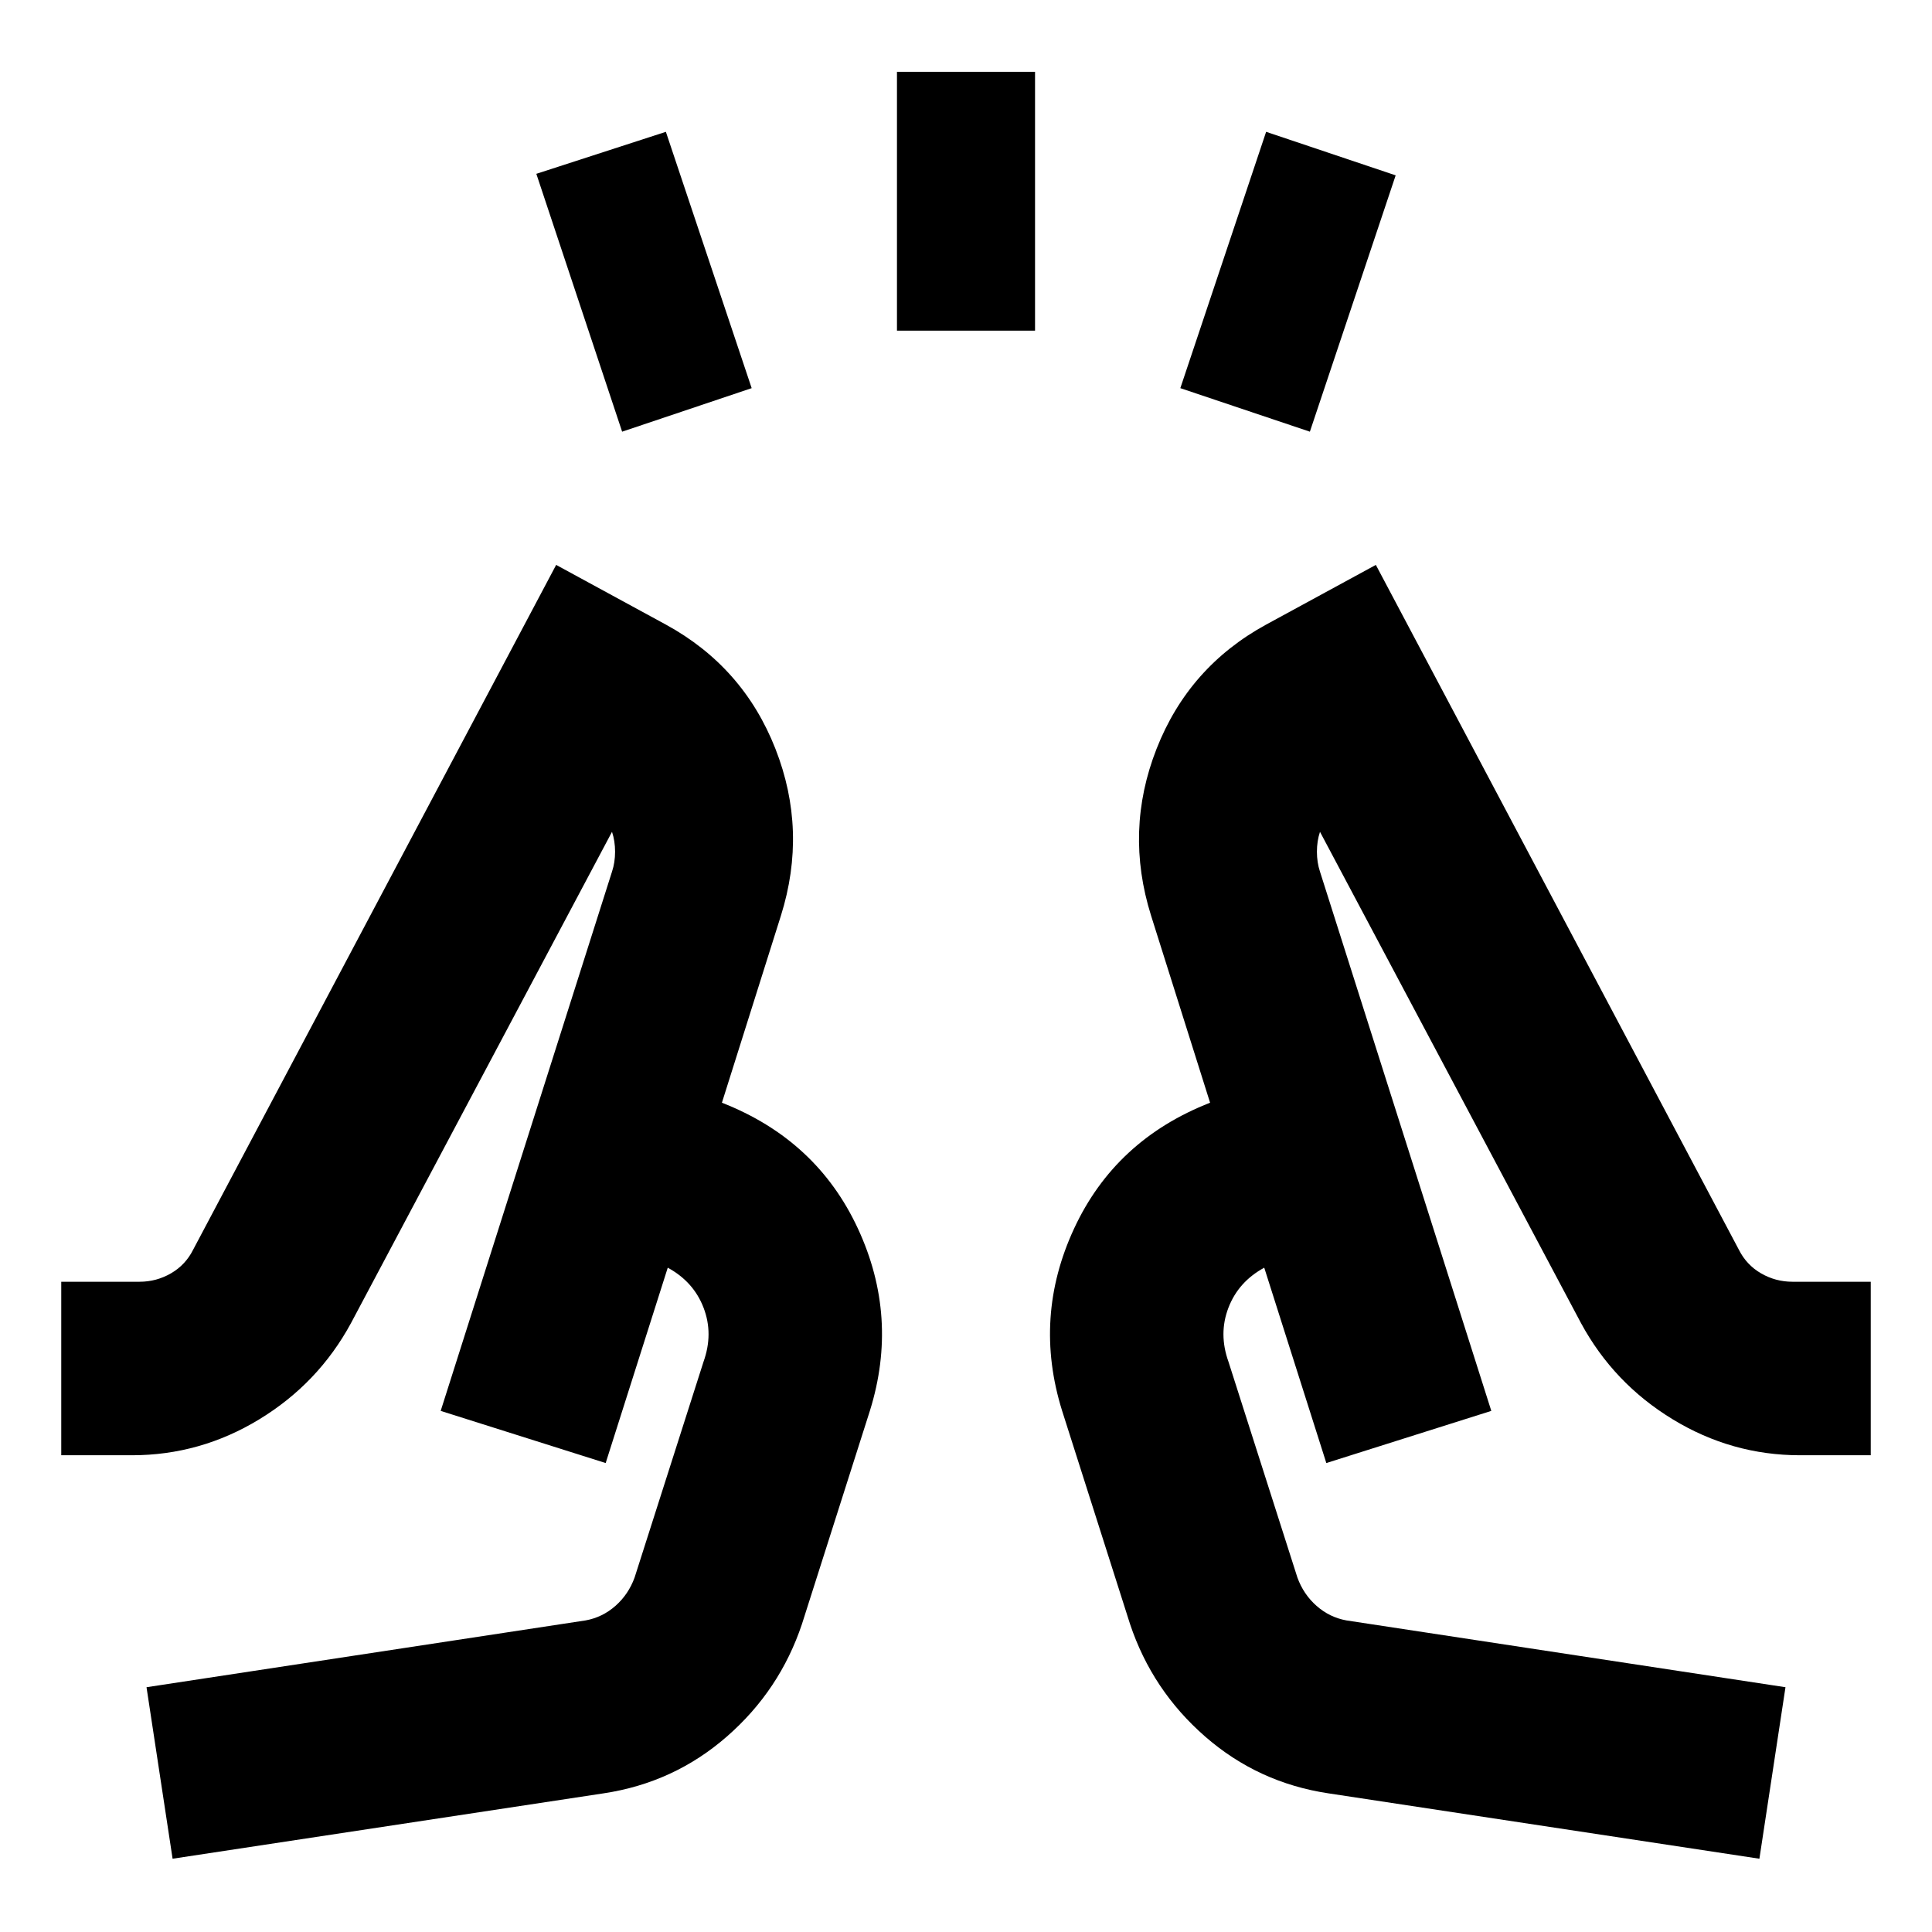 <svg xmlns="http://www.w3.org/2000/svg" height="24" viewBox="0 96 960 960" width="24"><path d="M309.13 310.5 266.5 182.37l64.37-20.87 42.63 127.37-64.37 21.63Zm136.566-50.196V131.696h68.608v128.608h-68.608ZM650.87 310.5l-64.37-21.63 42.63-127.37 64.37 21.63-42.63 127.37ZM85.76 1019.59l-12.956-85.22 218.174-33.196q8.37-1.522 14.837-7.228 6.468-5.707 9.511-14.076l34.239-107.196q5-13.929.033-26.863-4.966-12.934-17.794-19.898l-30.847 97.065-81.979-25.913 85.131-267.956q1.521-4.565 1.521-9.891 0-5.327-1.521-9.892L174.413 753.435q-16.239 29.956-45.572 47.815-29.333 17.859-63.298 17.859H30.435v-86.218h38.934q8.37 0 15.598-4.185 7.228-4.184 11.033-11.793l180.348-340.217 54.543 29.674q38.435 21 54.413 61.695 15.979 40.696 2.739 82.892l-29.326 92.978q47.109 18.435 67.566 62.511 20.456 44.076 5.978 90.511l-33.761 106q-11 32.956-37.337 55.934-26.337 22.979-61.293 28.218L85.76 1019.59Zm788.479 0L660.13 987.109q-34.956-5.239-61.293-28.218-26.337-22.978-37.337-55.934l-33.761-106q-14.478-46.435 5.978-90.511 20.457-44.076 67.566-62.511l-29.326-92.978q-13.24-42.196 2.739-82.892 15.978-40.695 54.413-61.695l54.543-29.674L864 716.913q3.805 7.609 11.033 11.793 7.228 4.185 15.597 4.185h38.935v86.218h-35.108q-33.965 0-63.298-17.859t-45.572-47.815L655.891 509.326q-1.521 4.565-1.521 9.892 0 5.326 1.521 9.891l85.131 267.956-81.979 25.913-30.847-97.065q-12.828 6.964-17.794 19.898-4.967 12.934.033 26.863l34.239 107.196q3.043 8.369 9.511 14.076 6.467 5.706 14.837 7.228l218.174 33.196-12.957 85.22ZM218.978 797.065Zm522.044 0Zm-81.979 25.913-57.76-179.043 57.76 179.043ZM358.717 643.935l-57.76 179.043 57.76-179.043Z"/></svg>
